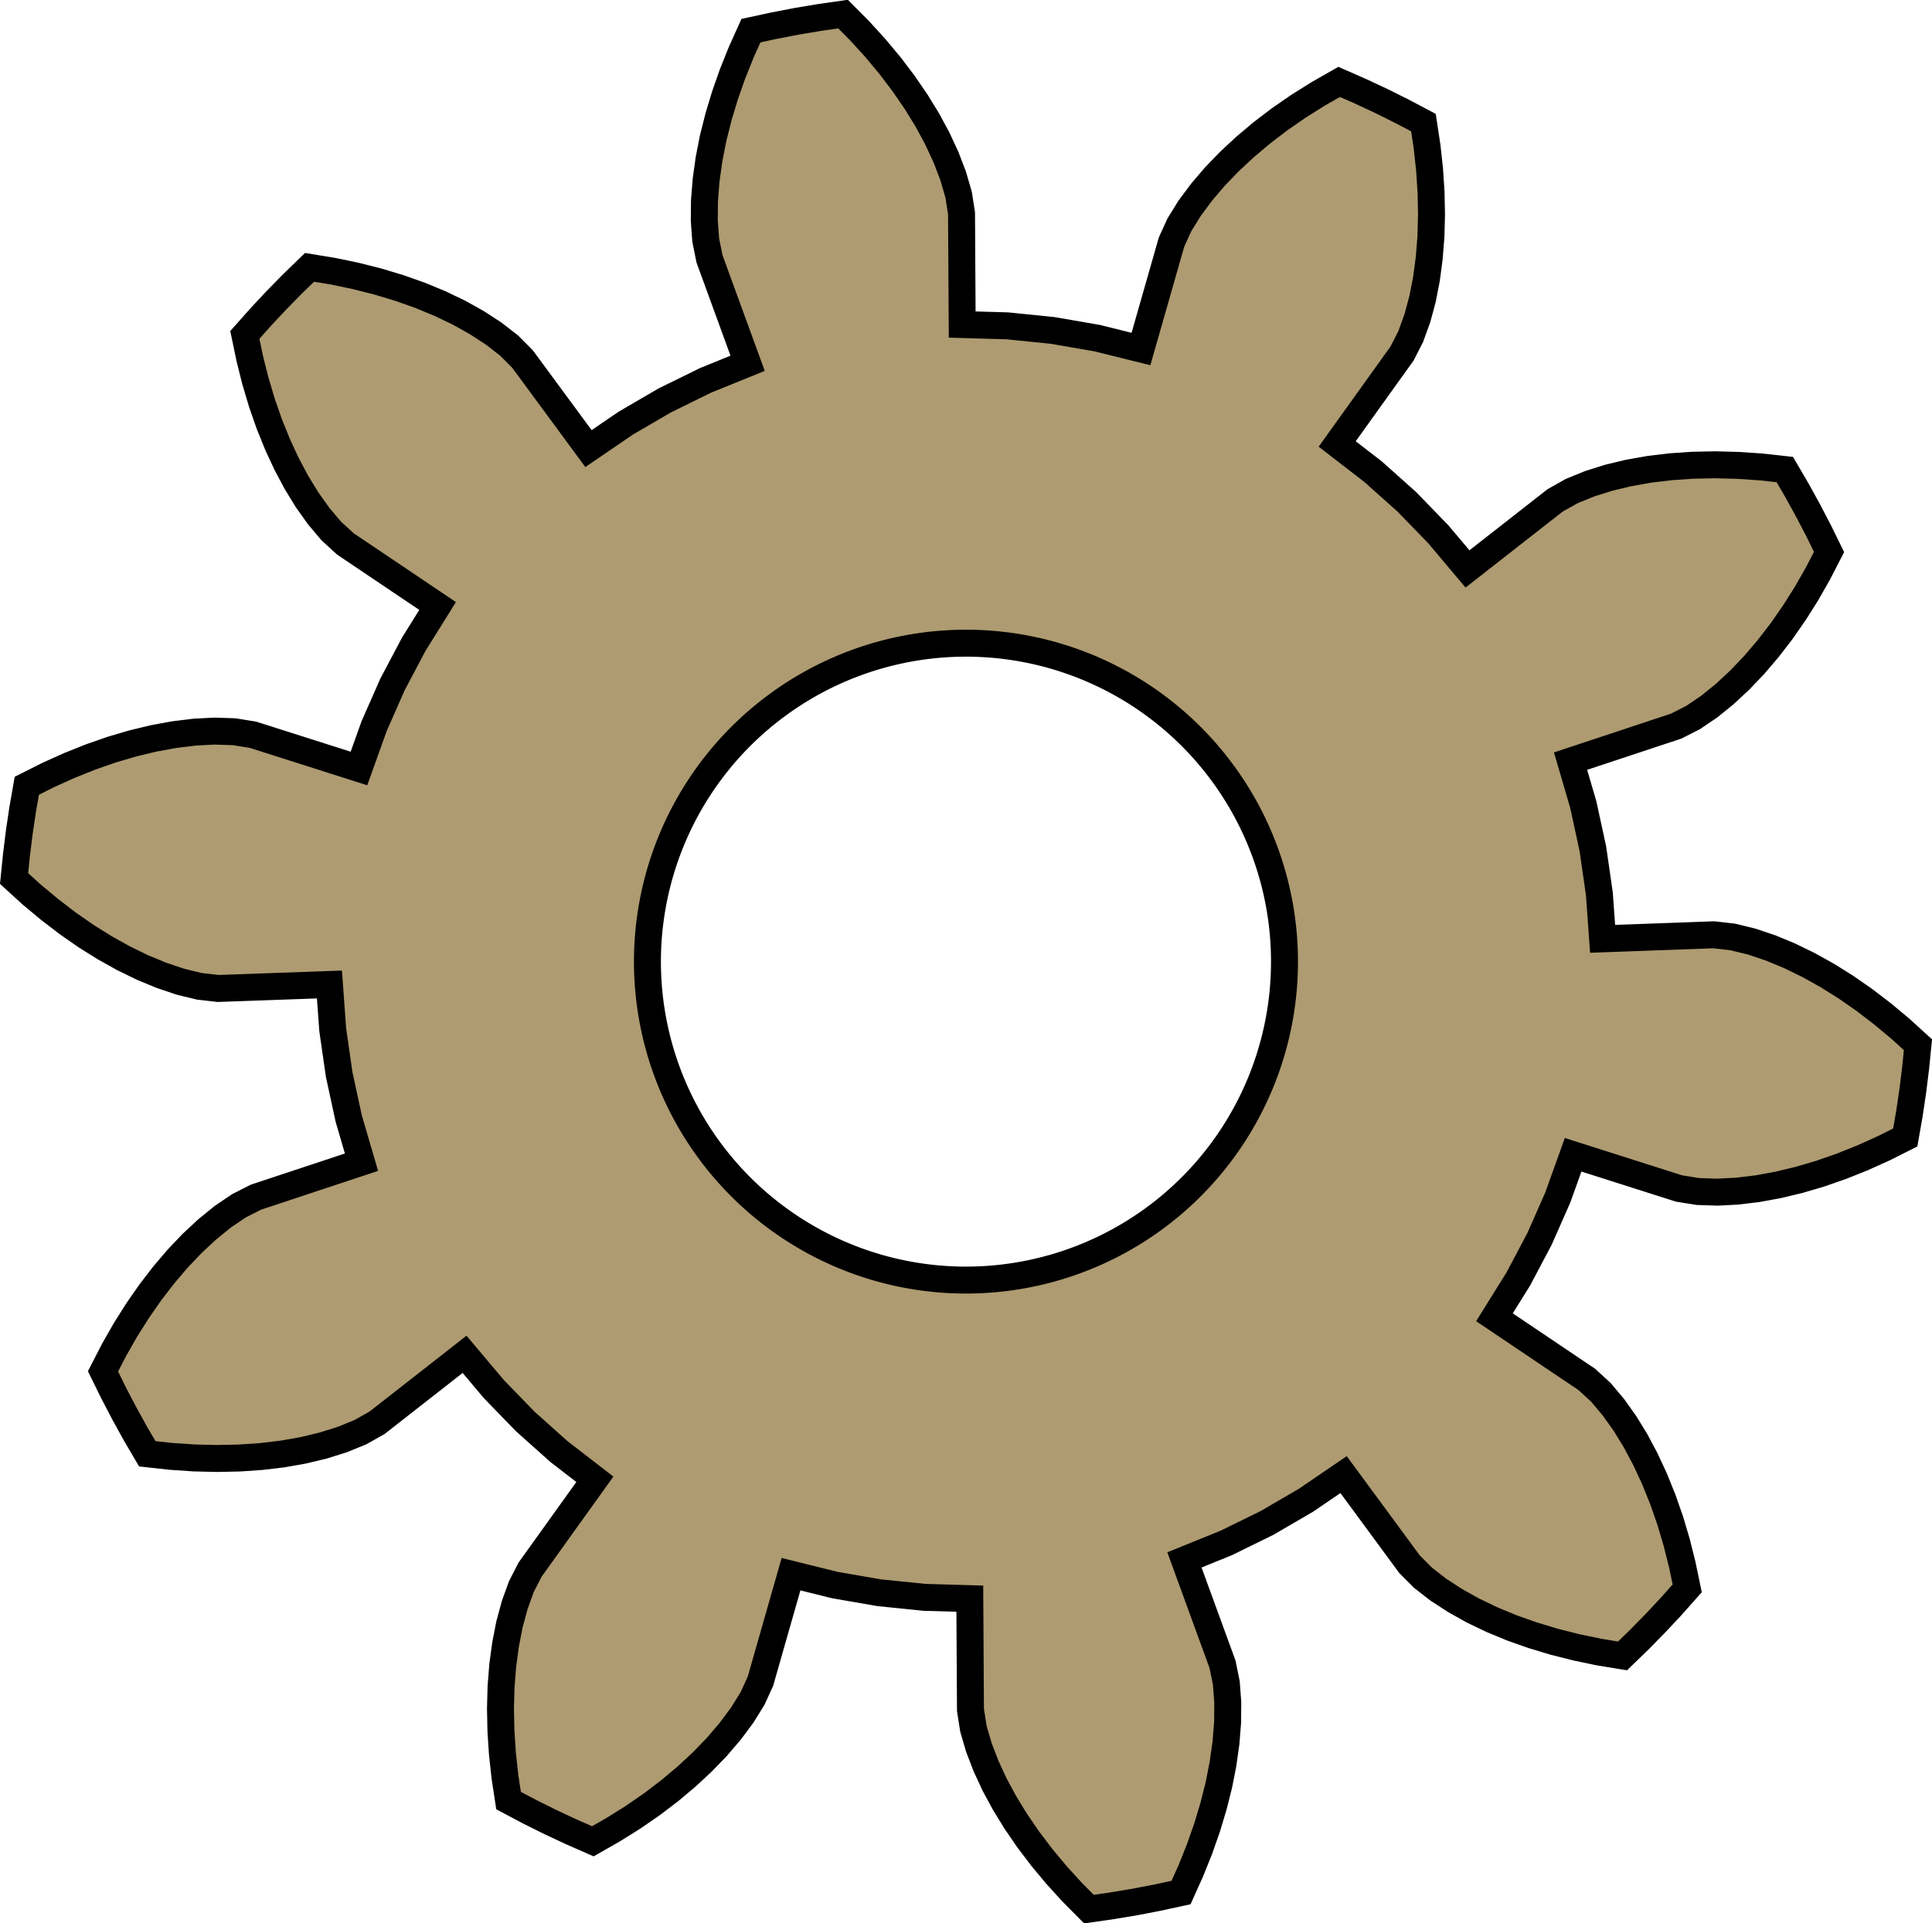 <?xml version="1.0" encoding="UTF-8" standalone="no"?>
<!-- Created with Inkscape (http://www.inkscape.org/) -->

<svg
   xmlns:dc="http://purl.org/dc/elements/1.1/"
   xmlns:cc="http://creativecommons.org/ns#"
   xmlns:rdf="http://www.w3.org/1999/02/22-rdf-syntax-ns#"
   xmlns:svg="http://www.w3.org/2000/svg"
   xmlns="http://www.w3.org/2000/svg"
   xmlns:xlink="http://www.w3.org/1999/xlink"
   xmlns:sodipodi="http://sodipodi.sourceforge.net/DTD/sodipodi-0.dtd"
   xmlns:inkscape="http://www.inkscape.org/namespaces/inkscape"
   width="29.597mm"
   height="29.471mm"
   viewBox="0 0 29.597 29.471"
   version="1.1"
   id="svg68"
   inkscape:version="0.92.4 (5da689c313, 2019-01-14)"
   sodipodi:docname="gear-2.svg">
  <defs
     id="defs62" />
  <sodipodi:namedview
     id="base"
     pagecolor="#ffffff"
     bordercolor="#666666"
     borderopacity="1.0"
     inkscape:pageopacity="0.0"
     inkscape:pageshadow="2"
     inkscape:zoom="0.35"
     inkscape:cx="-218.35406"
     inkscape:cy="-252.87878"
     inkscape:document-units="mm"
     inkscape:current-layer="layer1"
     showgrid="false"
     fit-margin-top="0"
     fit-margin-left="0"
     fit-margin-right="0"
     fit-margin-bottom="0"
     inkscape:window-width="1864"
     inkscape:window-height="1017"
     inkscape:window-x="56"
     inkscape:window-y="27"
     inkscape:window-maximized="1" />
  <g
     inkscape:label="Layer 1"
     inkscape:groupmode="layer"
     id="layer1"
     transform="translate(-51.725,-52.455)">
    <path
       id="gear-B"
       d="m 77.979,66.779 0.29,0.033 0.291,0.071 0.291,0.098 0.29,0.12 0.289,0.141 0.287,0.16 0.285,0.178 0.282,0.196 0.278,0.213 0.275,0.229 0.27,0.246 -0.036,0.357 -0.044,0.356 -0.053,0.355 -0.062,0.353 -0.326,0.164 -0.326,0.147 -0.325,0.13 -0.324,0.113 -0.322,0.095 -0.32,0.077 -0.316,0.058 -0.312,0.038 -0.306,0.016 -0.299,-0.01 -0.288,-0.046 -1.624,-0.517 -0.234,0.653 -0.28,0.635 -0.324,0.613 -0.367,0.589 1.414,0.952 0.215,0.197 0.193,0.229 0.178,0.25 0.164,0.268 0.151,0.284 0.138,0.298 0.126,0.312 0.113,0.324 0.1,0.336 0.087,0.347 0.074,0.357 -0.238,0.268 -0.245,0.262 -0.251,0.256 -0.257,0.249 -0.36,-0.059 -0.35,-0.073 -0.34,-0.086 -0.328,-0.099 -0.317,-0.112 -0.304,-0.126 -0.29,-0.139 -0.274,-0.153 -0.257,-0.167 -0.237,-0.184 -0.206,-0.207 -1.01,-1.373 -0.573,0.391 -0.599,0.349 -0.623,0.306 -0.643,0.261 0.584,1.601 0.058,0.286 0.022,0.299 -0.003,0.307 -0.025,0.313 -0.045,0.318 -0.063,0.322 -0.082,0.326 -0.099,0.329 -0.116,0.331 -0.133,0.332 -0.15,0.333 -0.35,0.076 -0.352,0.068 -0.354,0.059 -0.355,0.051 -0.257,-0.259 -0.241,-0.265 -0.224,-0.269 -0.207,-0.273 -0.19,-0.277 -0.172,-0.28 -0.153,-0.283 -0.132,-0.285 -0.11,-0.286 -0.084,-0.288 -0.045,-0.288 -0.01,-1.704 -0.693,-0.02 -0.69,-0.07 -0.683,-0.118 -0.673,-0.167 -0.468,1.639 -0.121,0.265 -0.158,0.255 -0.183,0.246 -0.204,0.239 -0.223,0.231 -0.241,0.224 -0.257,0.216 -0.273,0.208 -0.288,0.199 -0.303,0.19 -0.317,0.181 -0.328,-0.144 -0.325,-0.152 -0.321,-0.16 -0.317,-0.168 -0.055,-0.361 -0.039,-0.356 -0.023,-0.35 -0.007,-0.343 0.009,-0.336 0.026,-0.328 0.043,-0.318 0.06,-0.308 0.08,-0.296 0.102,-0.282 0.133,-0.26 0.993,-1.385 -0.549,-0.424 -0.517,-0.462 -0.483,-0.498 -0.447,-0.531 -1.342,1.05 -0.254,0.143 -0.277,0.113 -0.293,0.092 -0.305,0.073 -0.316,0.056 -0.326,0.039 -0.335,0.023 -0.343,0.007 -0.35,-0.008 -0.357,-0.024 -0.363,-0.04 -0.181,-0.309 -0.173,-0.314 -0.166,-0.318 -0.158,-0.322 0.167,-0.324 0.177,-0.311 0.187,-0.296 0.196,-0.282 0.205,-0.266 0.213,-0.25 0.222,-0.233 0.23,-0.214 0.238,-0.193 0.248,-0.168 0.26,-0.132 1.617,-0.536 -0.195,-0.666 -0.147,-0.678 -0.099,-0.687 -0.05,-0.692 -1.703,0.061 -0.29,-0.033 -0.291,-0.071 -0.291,-0.098 -0.29,-0.12 -0.289,-0.141 -0.287,-0.16 -0.285,-0.178 -0.282,-0.196 -0.278,-0.213 -0.275,-0.229 -0.27,-0.246 0.036,-0.357 0.044,-0.356 0.053,-0.355 0.062,-0.353 0.326,-0.164 0.326,-0.147 0.325,-0.13 0.324,-0.113 0.322,-0.095 0.32,-0.077 0.316,-0.058 0.312,-0.038 0.306,-0.016 0.299,0.01 0.288,0.046 1.624,0.517 0.234,-0.653 0.28,-0.635 0.324,-0.613 0.367,-0.589 -1.414,-0.952 -0.215,-0.197 -0.193,-0.229 -0.178,-0.25 -0.164,-0.268 -0.151,-0.284 -0.138,-0.298 -0.126,-0.312 -0.113,-0.324 -0.1,-0.336 -0.087,-0.347 -0.074,-0.357 0.238,-0.268 0.245,-0.262 0.251,-0.256 0.257,-0.249 0.36,0.059 0.35,0.073 0.34,0.086 0.328,0.099 0.317,0.112 0.304,0.126 0.29,0.139 0.274,0.153 0.257,0.167 0.237,0.184 0.206,0.207 1.01,1.372 0.573,-0.391 0.599,-0.349 0.623,-0.306 0.643,-0.261 -0.584,-1.601 -0.058,-0.286 -0.022,-0.299 0.003,-0.307 0.025,-0.313 0.044,-0.318 0.063,-0.322 0.082,-0.326 0.099,-0.329 0.116,-0.331 0.133,-0.332 0.15,-0.333 0.35,-0.076 0.352,-0.068 0.354,-0.059 0.355,-0.051 0.257,0.259 0.241,0.265 0.224,0.269 0.207,0.273 0.19,0.277 0.172,0.28 0.153,0.283 0.132,0.285 0.11,0.286 0.084,0.288 0.045,0.288 0.01,1.704 0.693,0.02 0.69,0.07 0.683,0.118 0.673,0.167 0.468,-1.639 0.121,-0.265 0.158,-0.255 0.183,-0.246 0.204,-0.239 0.223,-0.231 0.241,-0.224 0.257,-0.216 0.273,-0.208 0.288,-0.199 0.303,-0.19 0.317,-0.181 0.328,0.144 0.325,0.152 0.321,0.16 0.317,0.168 0.055,0.361 0.039,0.356 0.023,0.35 0.007,0.343 -0.009,0.336 -0.026,0.328 -0.042,0.319 -0.06,0.308 -0.08,0.296 -0.102,0.282 -0.133,0.26 -0.993,1.385 0.549,0.424 0.517,0.462 0.483,0.498 0.447,0.531 1.342,-1.05 0.254,-0.143 0.277,-0.113 0.293,-0.092 0.305,-0.073 0.316,-0.056 0.326,-0.039 0.335,-0.023 0.343,-0.007 0.35,0.009 0.357,0.024 0.363,0.04 0.181,0.309 0.173,0.314 0.166,0.318 0.158,0.322 -0.167,0.324 -0.177,0.311 -0.187,0.296 -0.196,0.282 -0.205,0.266 -0.213,0.25 -0.222,0.233 -0.23,0.214 -0.238,0.193 -0.248,0.168 -0.26,0.132 -1.617,0.536 0.195,0.666 0.147,0.678 0.099,0.687 0.05,0.692 z m -12.118,5.246 a 4.879,4.879 0 0 0 1.324,-9.669 4.879,4.879 0 1 0 -1.324,9.669"
       style="fill:#ae9b71;fill-opacity:1;stroke:#000000;stroke-width:0.413"
       inkscape:connector-curvature="0">
      <animateTransform
         id="animateTransform3812"
         calcMode="linear"
         repeatCount="indefinite"
         to="0,300,300"
         from="360,300,300"
         fill="freeze"
         dur="4167ms"
         begin="0s"
         type="rotate"
         attributeName="transform"
         xlink:href="#gear-B" />
    </path>
  </g>
</svg>
